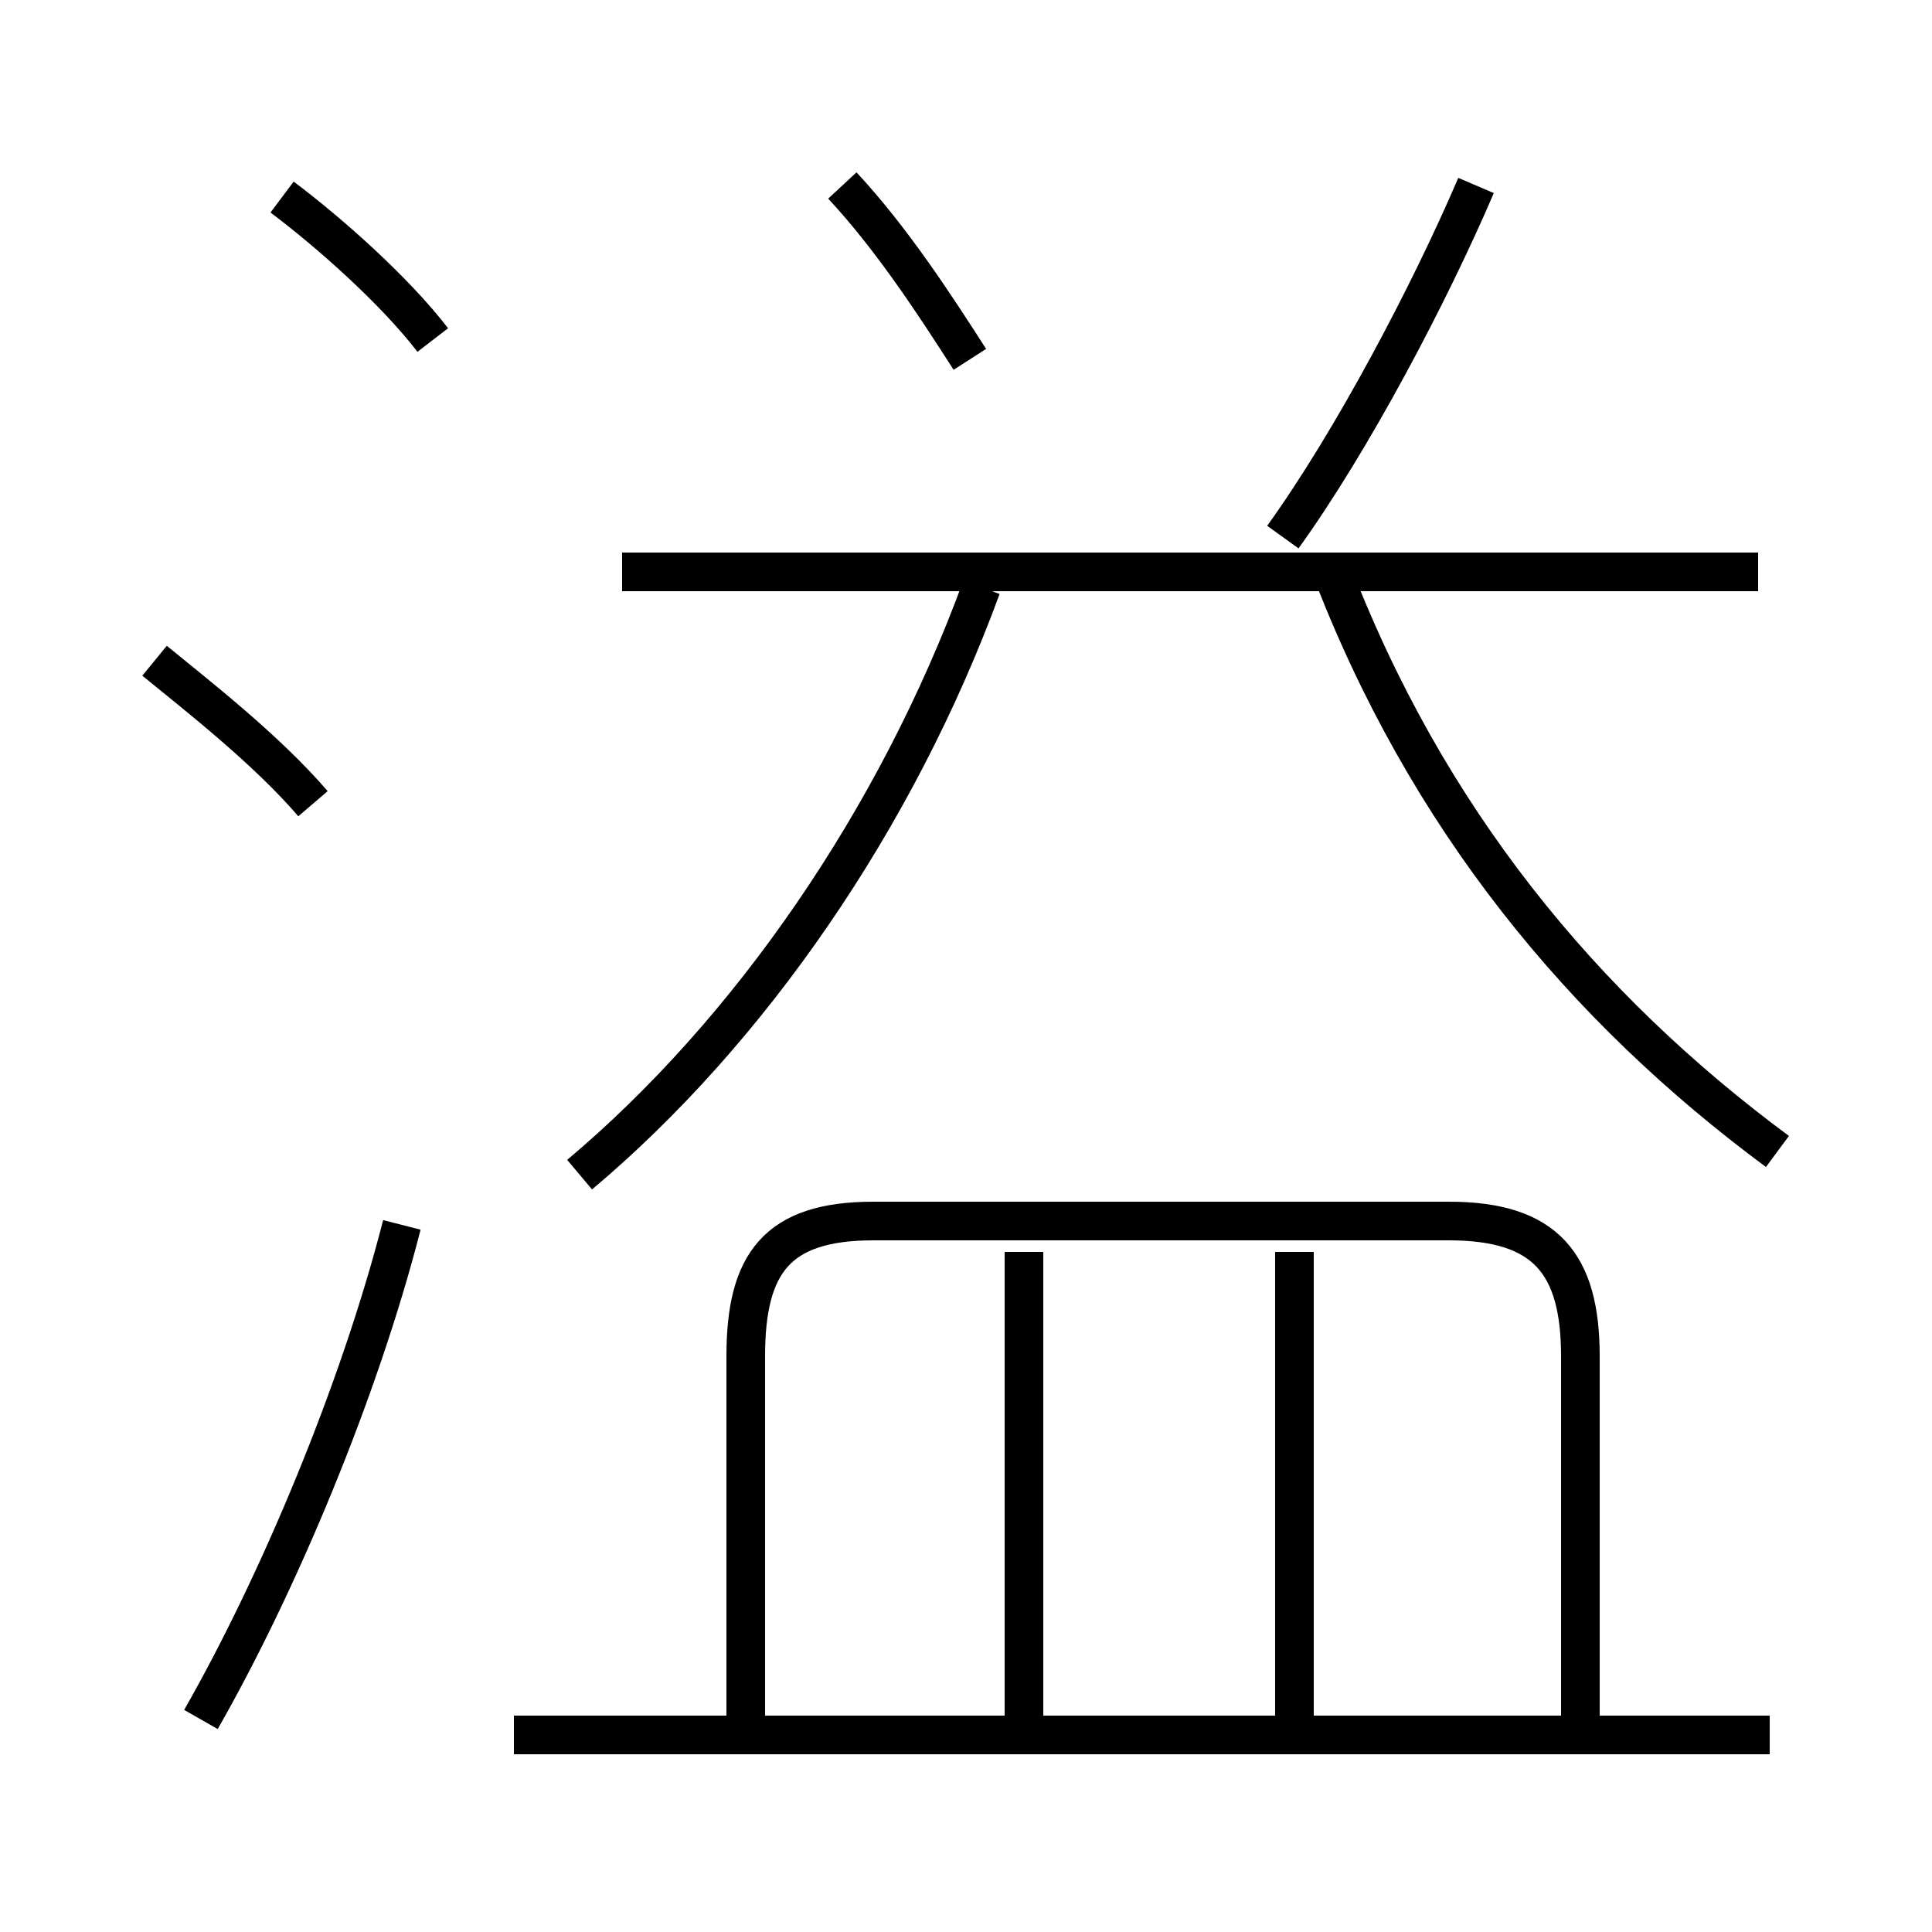 <?xml version='1.0' encoding='utf8'?>
<svg viewBox="0.0 -6.0 50.0 50.0" version="1.1" xmlns="http://www.w3.org/2000/svg">
<rect x="0.0" y="-6.0" width="50.0" height="50.0" fill="#808080" stroke="none"/>
<rect x="-1000" y="-1000" width="2000" height="2000" stroke="white" fill="white"/>
<g style="fill:white;stroke:#000000;  stroke-width:1">
<path d="M 40.9 1.0 L 40.9 -8.9 C 40.9 -11.3 40.0 -12.4 37.5 -12.4 L 22.6 -12.4 C 20.1 -12.4 19.3 -11.3 19.3 -8.9 L 19.3 1.1 M 5.2 0.5 C 7.2 -3.0 9.3 -8.0 10.4 -12.3 M 45.8 0.9 L 13.3 0.9 M 8.1 -23.2 C 6.9 -24.6 5.1 -26.0 4.0 -26.9 M 26.5 0.9 L 26.5 -11.6 M 33.5 1.0 L 33.5 -11.6 M 15.0 -13.6 C 19.4 -17.3 23.2 -22.8 25.4 -28.8 M 11.2 -35.2 C 10.2 -36.5 8.5 -38.0 7.3 -38.9 M 45.5 -29.2 L 16.1 -29.2 M 25.1 -34.7 C 24.2 -36.1 23.1 -37.8 21.8 -39.2 M 46.0 -14.2 C 41.0 -17.9 36.9 -22.8 34.4 -29.4 M 33.2 -30.1 C 35.0 -32.6 37.0 -36.4 38.2 -39.2" transform="translate(0.0 38.0)" />
</g>
</svg>